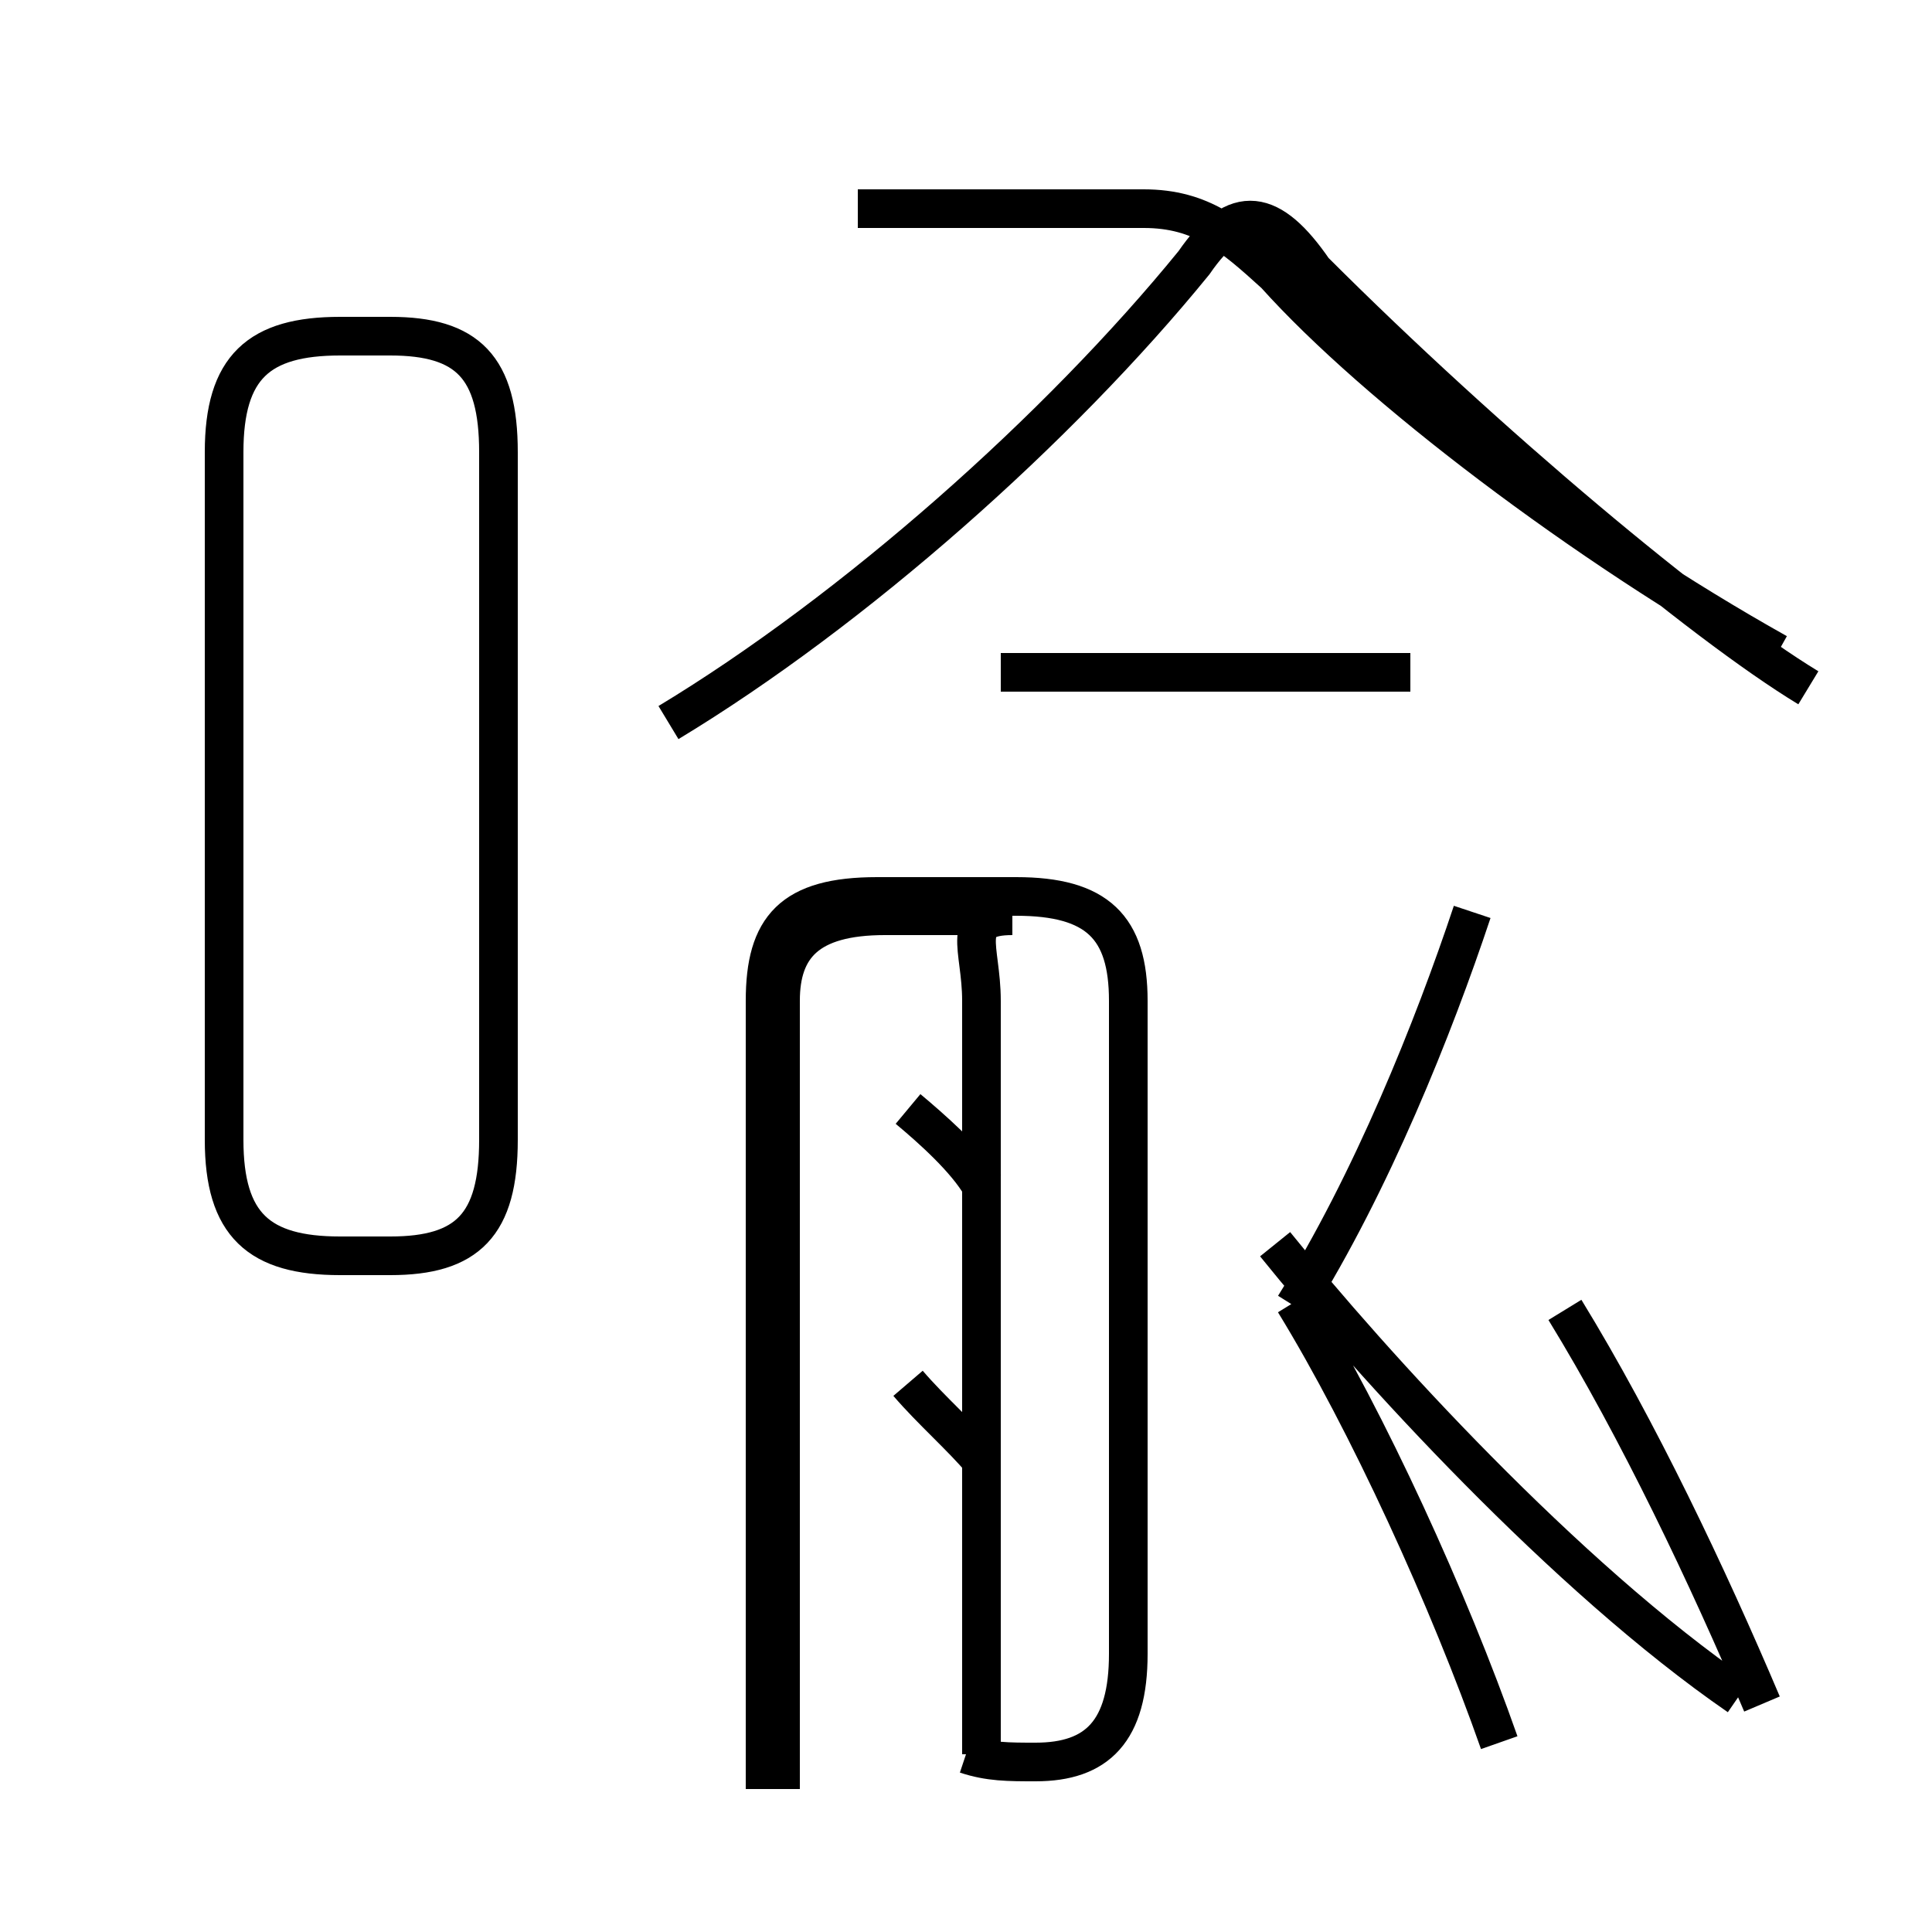 <?xml version='1.0' encoding='utf8'?>
<svg viewBox="0.0 -6.0 50.0 50.0" version="1.1" xmlns="http://www.w3.org/2000/svg">
<rect x="0.0" y="-6.0" width="50.0" height="50.0" fill="#808080" stroke="none"/>
<rect x="-1000" y="-1000" width="2000" height="2000" stroke="white" fill="white"/>
<g style="fill:white;stroke:#000000;  stroke-width:1">
<path d="M 25.0 1.4 C 25.6 1.6 26.1 1.6 26.8 1.6 C 28.4 1.6 29.2 0.8 29.2 -1.2 L 29.2 -18.1 C 29.2 -20.0 28.4 -20.8 26.3 -20.8 L 22.7 -20.8 C 20.5 -20.8 19.8 -20.0 19.8 -18.1 L 19.8 2.3 M 25.4 -6.2 C 24.9 -6.8 24.1 -7.5 23.5 -8.2 M 8.8 -11.5 L 10.1 -11.5 C 12.1 -11.5 12.9 -12.3 12.9 -14.5 L 12.9 -32.3 C 12.9 -34.5 12.1 -35.3 10.1 -35.3 L 8.8 -35.3 C 6.7 -35.3 5.8 -34.5 5.8 -32.3 L 5.8 -14.5 C 5.8 -12.3 6.7 -11.5 8.8 -11.5 Z M 25.5 -13.3 C 25.0 -14.0 24.1 -14.8 23.5 -15.3 M 25.4 1.4 L 25.4 -18.1 C 25.4 -19.5 24.8 -20.3 26.2 -20.3 L 22.9 -20.3 C 20.9 -20.3 20.2 -19.5 20.2 -18.1 L 20.2 2.3 M 25.4 -13.3 C 25.0 -14.0 24.1 -14.8 23.5 -15.3 M 38.8 1.1 C 37.5 -2.6 35.4 -7.2 33.5 -10.3 M 45.6 0.1 C 44.2 -3.2 42.4 -7.0 40.5 -10.1 M 33.5 -10.2 C 35.5 -13.4 37.1 -17.4 38.1 -20.4 M 36.5 -26.6 L 25.9 -26.6 M 17.3 -25.3 C 22.1 -28.2 27.4 -32.9 30.9 -37.2 C 32.0 -38.8 32.9 -38.6 34.0 -37.0 C 38.5 -32.5 44.0 -27.9 46.8 -26.2 M 45.0 -0.1 C 40.5 -3.2 35.5 -8.7 33.0 -11.8 M 22.2 -38.6 L 29.6 -38.6 C 31.1 -38.6 31.9 -37.9 33.0 -36.9 C 35.6 -34.0 41.0 -29.9 46.0 -27.1" transform="translate(0.0, 38.0)" />
</g>
</svg>